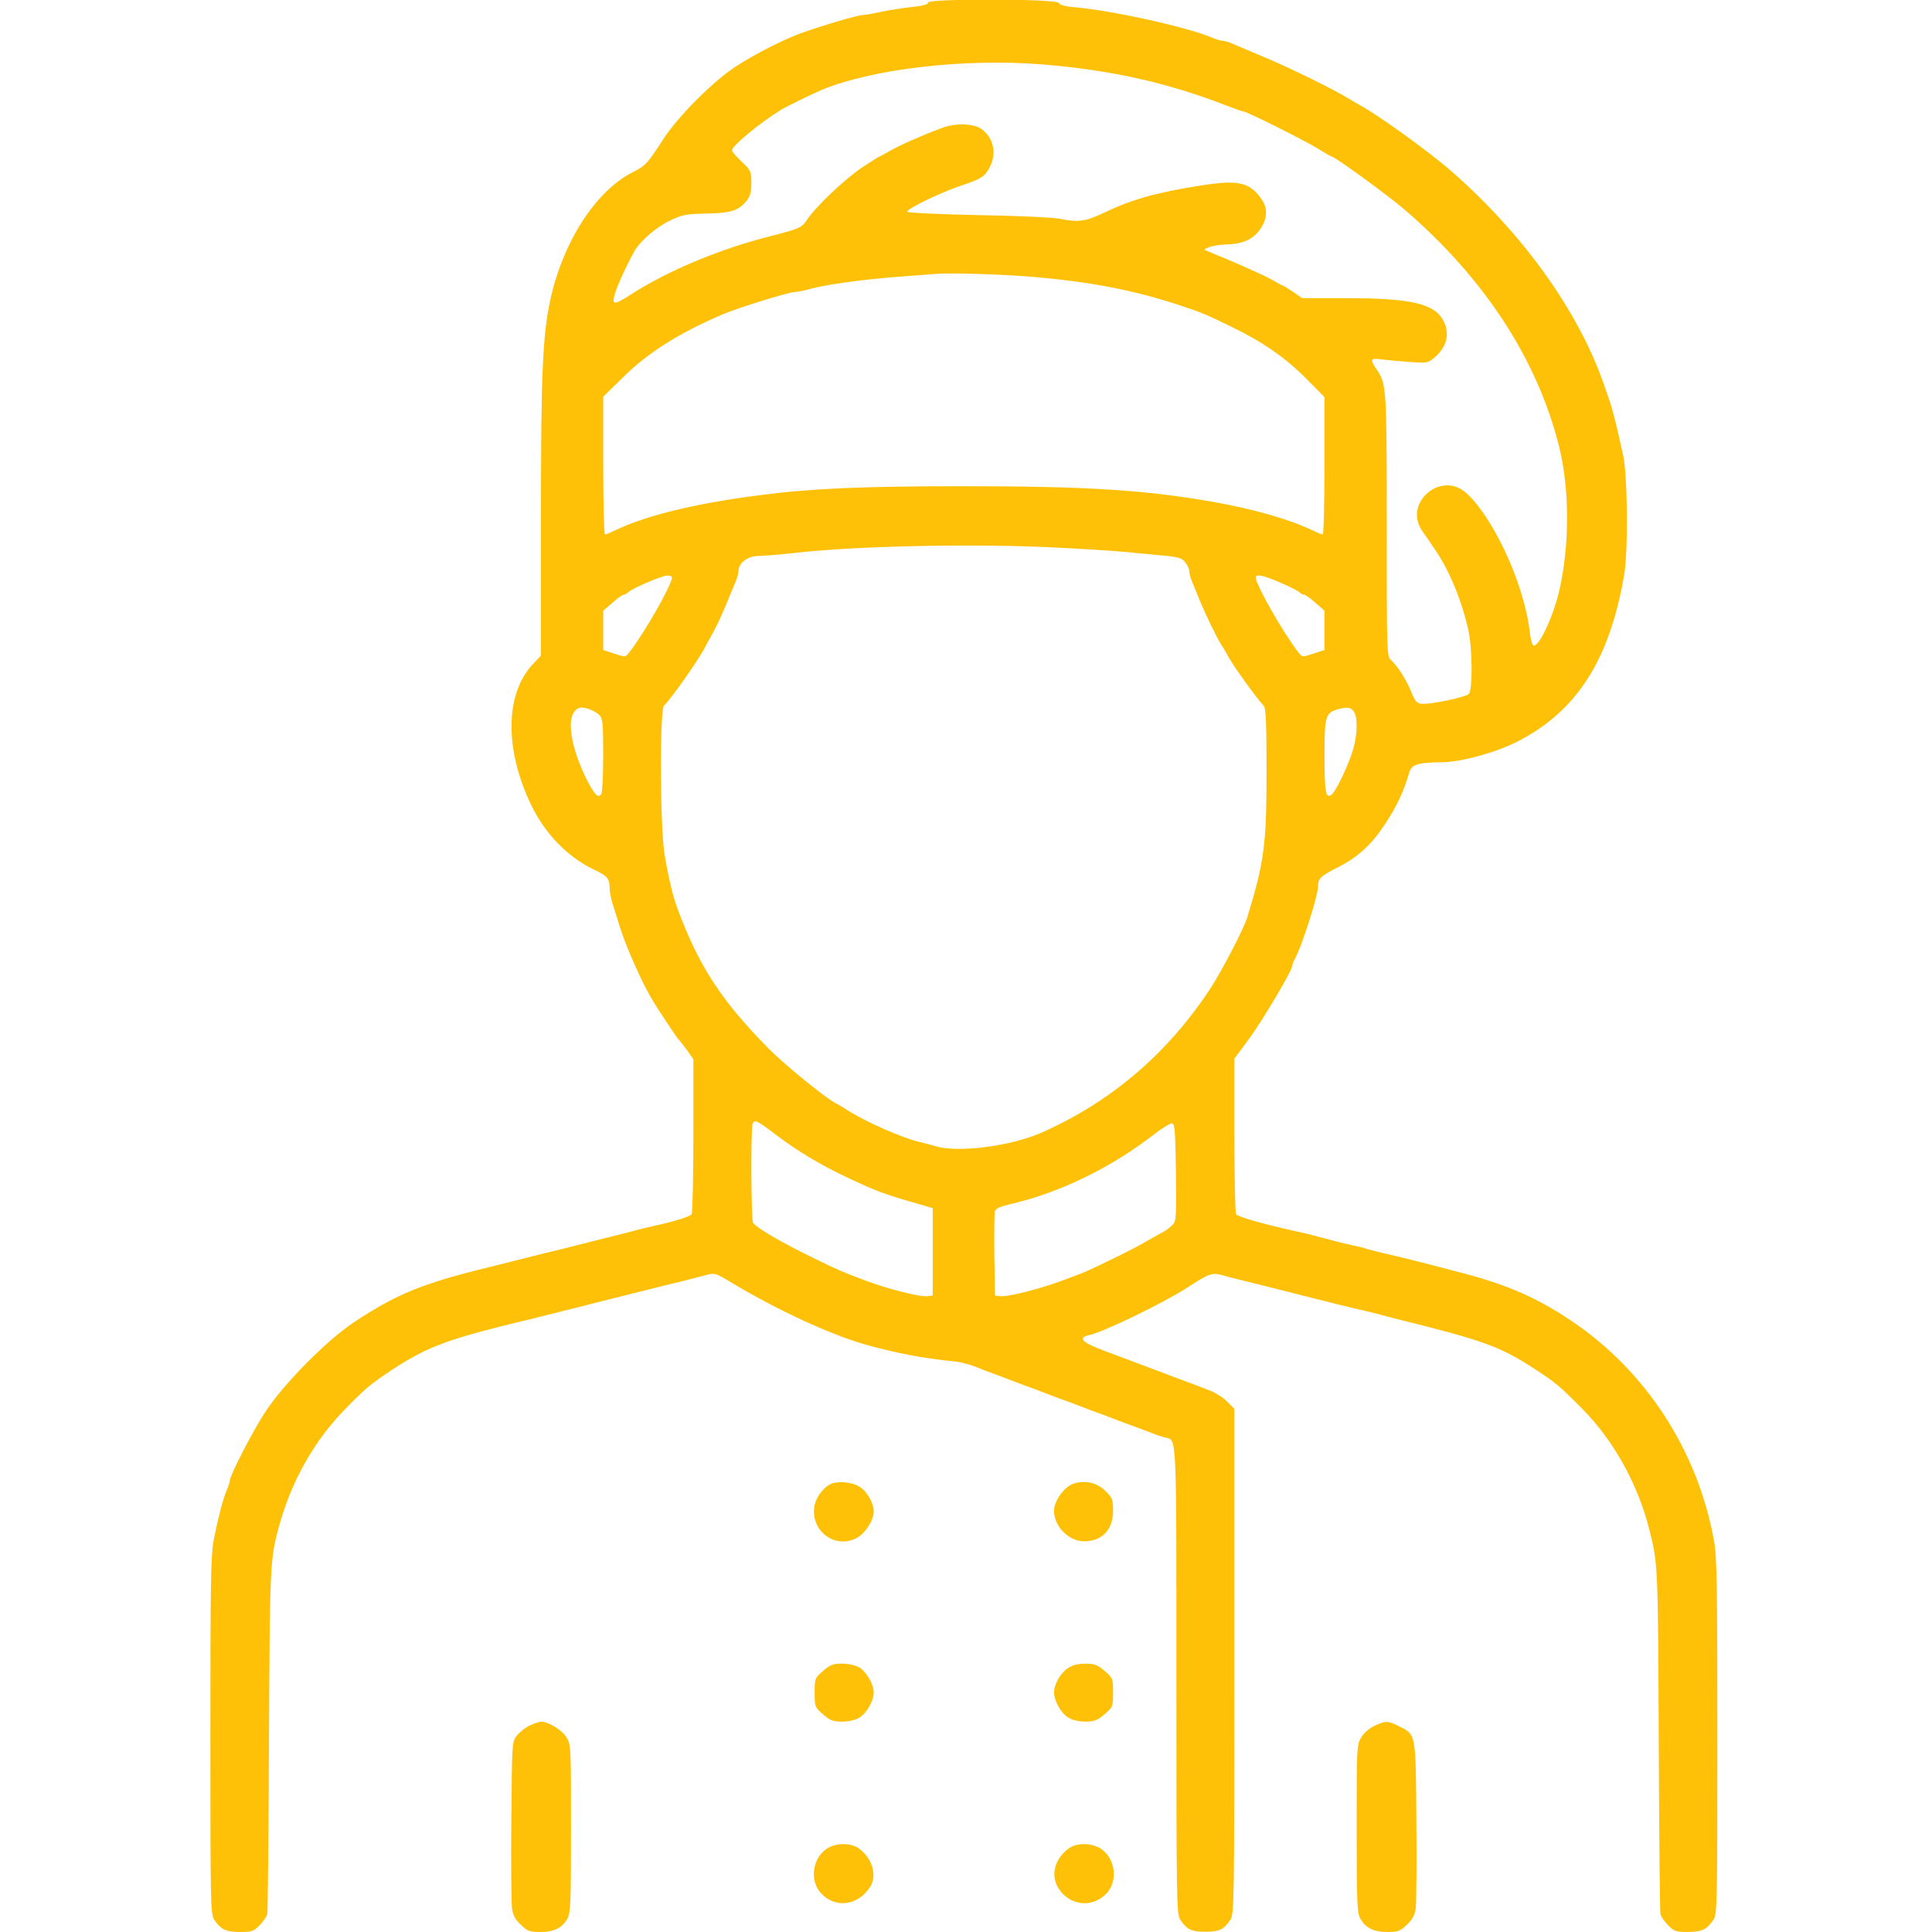 <?xml version="1.0" standalone="no"?>
<!DOCTYPE svg PUBLIC "-//W3C//DTD SVG 20010904//EN"
 "http://www.w3.org/TR/2001/REC-SVG-20010904/DTD/svg10.dtd">
<svg version="1.0" xmlns="http://www.w3.org/2000/svg"
 width="300pt" height="300pt" viewBox="0 0 900 900"
 preserveAspectRatio="xMidYMid meet">
<g transform="translate(0,900) scale(0.1,-0.1)"
fill="#ffc107" stroke="none">
<path d="M4323 8988 c1 -9 -23 -15 -78 -21 -44 -5 -109 -15 -145 -23 -36 -8
-72 -14 -81 -14 -22 0 -182 -47 -289 -85 -80 -29 -213 -97 -300 -153 -108 -70
-269 -232 -338 -337 -76 -118 -85 -127 -144 -157 -173 -87 -326 -325 -385
-597 -35 -164 -43 -341 -43 -1006 l0 -649 -34 -36 c-132 -136 -138 -394 -14
-655 66 -139 173 -249 299 -308 59 -28 69 -40 69 -86 0 -15 6 -47 14 -72 8
-24 23 -73 34 -109 29 -93 108 -270 155 -345 29 -48 111 -170 116 -175 4 -3
21 -25 39 -49 l32 -45 0 -355 c0 -196 -4 -361 -8 -367 -6 -11 -87 -36 -172
-54 -19 -4 -55 -13 -80 -19 -25 -7 -70 -19 -100 -26 -30 -7 -84 -21 -120 -30
-36 -9 -91 -23 -122 -31 -32 -8 -84 -20 -115 -28 -32 -8 -87 -22 -123 -31 -36
-9 -90 -23 -120 -30 -302 -74 -422 -123 -620 -254 -128 -84 -331 -290 -416
-421 -62 -96 -164 -295 -164 -319 0 -6 -6 -25 -14 -43 -18 -43 -41 -132 -61
-236 -13 -70 -15 -206 -15 -910 0 -783 1 -828 18 -855 31 -46 53 -56 119 -57
56 0 64 3 92 31 17 17 33 40 36 52 3 12 6 378 8 812 4 809 5 839 44 985 58
217 166 409 315 560 94 96 116 113 213 178 154 101 250 139 528 208 31 8 83
20 115 28 73 18 160 40 240 60 34 9 89 23 122 31 33 8 88 22 123 31 34 8 88
22 120 30 31 8 83 20 115 28 31 8 76 20 100 26 42 11 45 10 123 -37 212 -127
457 -240 619 -286 145 -41 272 -65 425 -80 22 -3 65 -14 95 -26 30 -13 66 -26
80 -31 14 -5 50 -18 80 -30 30 -12 66 -25 80 -30 14 -5 50 -18 80 -30 30 -12
66 -25 80 -30 14 -5 50 -18 80 -30 30 -12 66 -25 80 -30 14 -5 50 -18 80 -30
30 -12 66 -25 80 -30 14 -5 50 -18 80 -30 30 -12 65 -24 78 -27 55 -13 52 42
52 -1133 0 -1033 1 -1086 18 -1113 31 -46 53 -56 117 -56 64 0 86 10 117 56
17 27 18 83 18 1204 l0 1176 -34 34 c-18 19 -55 42 -82 52 -27 10 -66 25 -86
33 -21 8 -56 21 -78 29 -22 8 -59 22 -82 31 -55 21 -113 42 -160 60 -21 8 -57
21 -80 30 -110 41 -130 62 -72 75 67 15 348 151 455 221 102 66 114 70 162 58
23 -7 68 -18 100 -26 90 -22 172 -43 235 -59 181 -46 271 -68 302 -75 19 -4
55 -13 80 -19 25 -7 71 -19 103 -27 404 -100 477 -127 645 -237 90 -59 109
-75 214 -181 146 -149 257 -348 311 -561 40 -157 41 -171 44 -980 2 -434 5
-800 8 -812 3 -12 19 -35 36 -52 28 -28 36 -31 92 -31 66 1 88 11 119 57 17
27 18 71 18 853 0 718 -2 837 -16 915 -76 418 -317 789 -664 1022 -156 105
-295 166 -490 218 -197 52 -277 72 -355 90 -38 9 -84 20 -101 25 -16 6 -50 14
-75 19 -24 5 -80 19 -124 31 -44 12 -98 26 -120 30 -168 37 -289 71 -297 84
-4 6 -8 171 -8 367 l0 357 69 93 c65 89 201 319 201 340 0 6 5 20 12 32 32 58
108 294 108 338 0 37 11 47 91 88 92 46 157 105 217 196 57 85 90 154 118 250
11 34 43 43 150 44 93 1 251 45 354 97 275 141 428 379 496 776 19 112 16 463
-5 558 -42 191 -50 219 -95 345 -120 334 -373 686 -701 974 -103 91 -346 266
-430 311 -11 6 -33 19 -50 29 -63 40 -270 142 -387 191 -68 29 -138 58 -156
66 -18 8 -39 14 -47 14 -8 0 -29 6 -47 14 -119 50 -466 127 -641 142 -45 4
-70 10 -74 20 -7 20 -614 21 -610 2z m532 -288 c319 -26 582 -85 851 -189 44
-17 84 -31 88 -31 15 0 279 -132 343 -171 35 -22 65 -39 68 -39 13 0 265 -183
340 -248 373 -322 618 -699 719 -1107 48 -197 48 -455 0 -665 -30 -128 -98
-271 -122 -256 -5 3 -12 29 -15 58 -13 114 -57 257 -120 388 -71 147 -150 255
-208 285 -61 32 -140 7 -179 -57 -28 -46 -26 -97 7 -144 15 -21 42 -61 61 -89
65 -95 124 -240 153 -375 18 -83 19 -271 2 -292 -14 -16 -185 -52 -224 -46
-18 2 -29 15 -44 53 -24 59 -64 122 -94 149 -21 19 -21 19 -21 629 0 645 -1
657 -47 726 -32 47 -29 54 20 47 23 -3 81 -8 129 -12 80 -6 89 -5 114 15 65
51 82 120 44 184 -43 73 -155 98 -443 98 l-211 0 -43 30 c-24 16 -46 29 -48
29 -2 0 -26 13 -52 28 -39 22 -181 85 -298 132 -19 7 -18 9 8 19 16 6 49 11
75 12 73 1 121 20 154 60 41 51 47 104 16 149 -55 82 -109 94 -289 65 -204
-32 -319 -65 -446 -126 -87 -41 -119 -46 -208 -28 -27 6 -198 14 -380 17 -197
4 -329 11 -329 16 3 16 161 92 262 125 84 28 100 39 123 83 33 64 17 137 -39
177 -37 26 -121 29 -184 5 -94 -35 -195 -80 -241 -106 -26 -15 -50 -28 -52
-28 -2 0 -39 -24 -82 -52 -83 -57 -212 -180 -253 -241 -26 -39 -33 -42 -190
-82 -229 -60 -462 -158 -633 -268 -78 -50 -89 -49 -72 6 12 40 57 138 90 196
27 48 102 113 165 143 59 28 75 31 170 33 115 2 152 14 189 61 16 20 21 41 21
82 0 53 -2 58 -45 99 -25 23 -45 47 -45 52 0 21 118 120 226 188 21 14 143 73
189 93 237 99 666 149 1030 120z m-40 -990 c265 -23 469 -62 680 -132 105 -35
118 -40 245 -102 142 -69 245 -140 343 -238 l87 -88 0 -320 c0 -176 -4 -320
-8 -320 -5 0 -26 9 -49 20 -109 52 -277 100 -473 134 -311 54 -586 71 -1150
71 -466 0 -707 -10 -945 -41 -301 -38 -535 -95 -678 -164 -23 -11 -44 -20 -49
-20 -4 0 -8 144 -8 321 l0 321 88 86 c117 117 260 208 467 297 72 31 311 105
340 105 10 0 41 6 69 14 72 20 238 43 401 56 77 6 160 12 185 14 65 6 315 -2
455 -14z m90 -1260 c121 -6 272 -15 335 -21 63 -6 148 -14 189 -18 60 -6 77
-11 92 -30 11 -13 19 -32 19 -42 0 -10 6 -33 14 -51 8 -18 24 -58 36 -88 29
-70 76 -166 100 -205 11 -16 23 -37 27 -45 17 -37 137 -204 170 -238 10 -10
13 -81 13 -300 0 -347 -10 -424 -89 -683 -17 -56 -121 -256 -176 -339 -199
-300 -459 -522 -780 -665 -143 -64 -390 -96 -495 -65 -19 6 -53 15 -75 20 -78
17 -257 96 -340 150 -16 11 -37 23 -45 27 -47 21 -248 185 -326 265 -217 221
-320 381 -419 648 -22 60 -43 151 -60 255 -20 133 -22 666 -2 687 42 44 166
221 194 278 4 8 18 35 33 60 14 25 41 81 59 125 18 44 39 95 47 113 8 18 14
42 14 53 0 36 44 69 92 69 24 0 104 7 178 15 285 32 816 43 1195 25z m-1775
-141 c0 -33 -130 -261 -198 -347 -18 -24 -18 -24 -70 -7 l-52 17 0 91 0 92 43
37 c23 21 47 38 53 38 5 0 15 5 22 12 17 17 154 76 180 77 12 1 22 -4 22 -10z
m2834 -23 c42 -18 82 -38 89 -45 6 -6 16 -11 22 -11 5 0 29 -17 53 -38 l42
-37 0 -92 0 -91 -52 -17 c-52 -17 -52 -17 -70 7 -68 86 -198 314 -198 347 0
19 33 12 114 -23z m-3171 -618 c15 -17 17 -42 17 -187 0 -91 -4 -172 -9 -180
-15 -23 -35 1 -75 82 -67 141 -86 267 -47 306 17 17 25 18 58 10 21 -6 46 -20
56 -31z m3517 11 c15 -27 12 -105 -6 -168 -20 -69 -79 -195 -100 -212 -28 -23
-34 9 -34 182 0 187 4 200 70 217 41 10 57 6 70 -19z m-2693 -1967 c98 -74
201 -136 323 -194 137 -65 175 -80 340 -127 l65 -19 0 -203 0 -204 -24 -3
c-34 -5 -188 34 -293 74 -102 38 -131 51 -233 101 -153 74 -271 143 -287 167
-9 13 -11 438 -2 461 9 22 20 16 111 -53z m1861 -174 c2 -224 2 -227 -20 -248
-13 -12 -32 -26 -43 -31 -11 -5 -42 -23 -70 -39 -58 -35 -252 -130 -310 -153
-22 -8 -58 -22 -80 -30 -105 -40 -262 -80 -296 -75 l-24 3 -3 185 c-1 102 0
194 2 205 4 16 22 24 83 38 226 54 461 169 658 322 39 30 77 53 85 52 13 -2
15 -36 18 -229z"/>
<path d="M3889 2093 c-43 -7 -90 -64 -96 -116 -13 -113 98 -193 197 -142 40
21 80 82 80 124 0 39 -30 92 -64 114 -26 18 -79 27 -117 20z"/>
<path d="M5002 2089 c-43 -13 -92 -80 -92 -127 0 -72 68 -142 140 -142 84 0
135 54 135 142 0 53 -3 61 -35 92 -39 39 -92 52 -148 35z"/>
<path d="M3834 1216 c-38 -33 -39 -35 -39 -101 0 -66 1 -68 39 -101 33 -29 47
-34 89 -34 28 0 61 7 79 18 34 19 68 78 68 117 0 39 -34 98 -68 118 -18 10
-51 17 -79 17 -42 0 -56 -5 -89 -34z"/>
<path d="M4976 1230 c-35 -23 -65 -74 -66 -113 0 -40 33 -99 68 -119 18 -11
50 -18 79 -18 40 0 55 6 88 34 39 33 40 35 40 101 0 66 -1 68 -39 101 -34 29
-47 34 -90 34 -34 0 -61 -7 -80 -20z"/>
<path d="M2468 962 c-20 -9 -47 -30 -60 -47 -23 -29 -23 -31 -26 -395 -2 -201
0 -385 3 -410 5 -33 16 -53 42 -77 30 -29 41 -33 90 -33 63 0 101 18 126 62
15 27 17 69 17 420 0 383 0 391 -22 426 -20 33 -84 72 -118 72 -8 -1 -32 -8
-52 -18z"/>
<path d="M6404 961 c-24 -11 -50 -33 -62 -53 -22 -35 -22 -43 -22 -426 0 -351
2 -393 17 -420 25 -44 63 -62 126 -62 49 0 60 4 90 33 26 24 37 44 42 77 3 25
5 209 3 410 -3 412 -1 399 -84 440 -49 24 -58 25 -110 1z"/>
<path d="M3853 389 c-69 -44 -83 -152 -27 -210 67 -70 170 -56 226 29 36 54
12 136 -52 182 -37 26 -105 26 -147 -1z"/>
<path d="M4978 389 c-65 -48 -85 -124 -48 -184 51 -83 158 -95 224 -26 56 59
42 167 -29 211 -43 26 -111 26 -147 -1z"/>
</g>
</svg>
